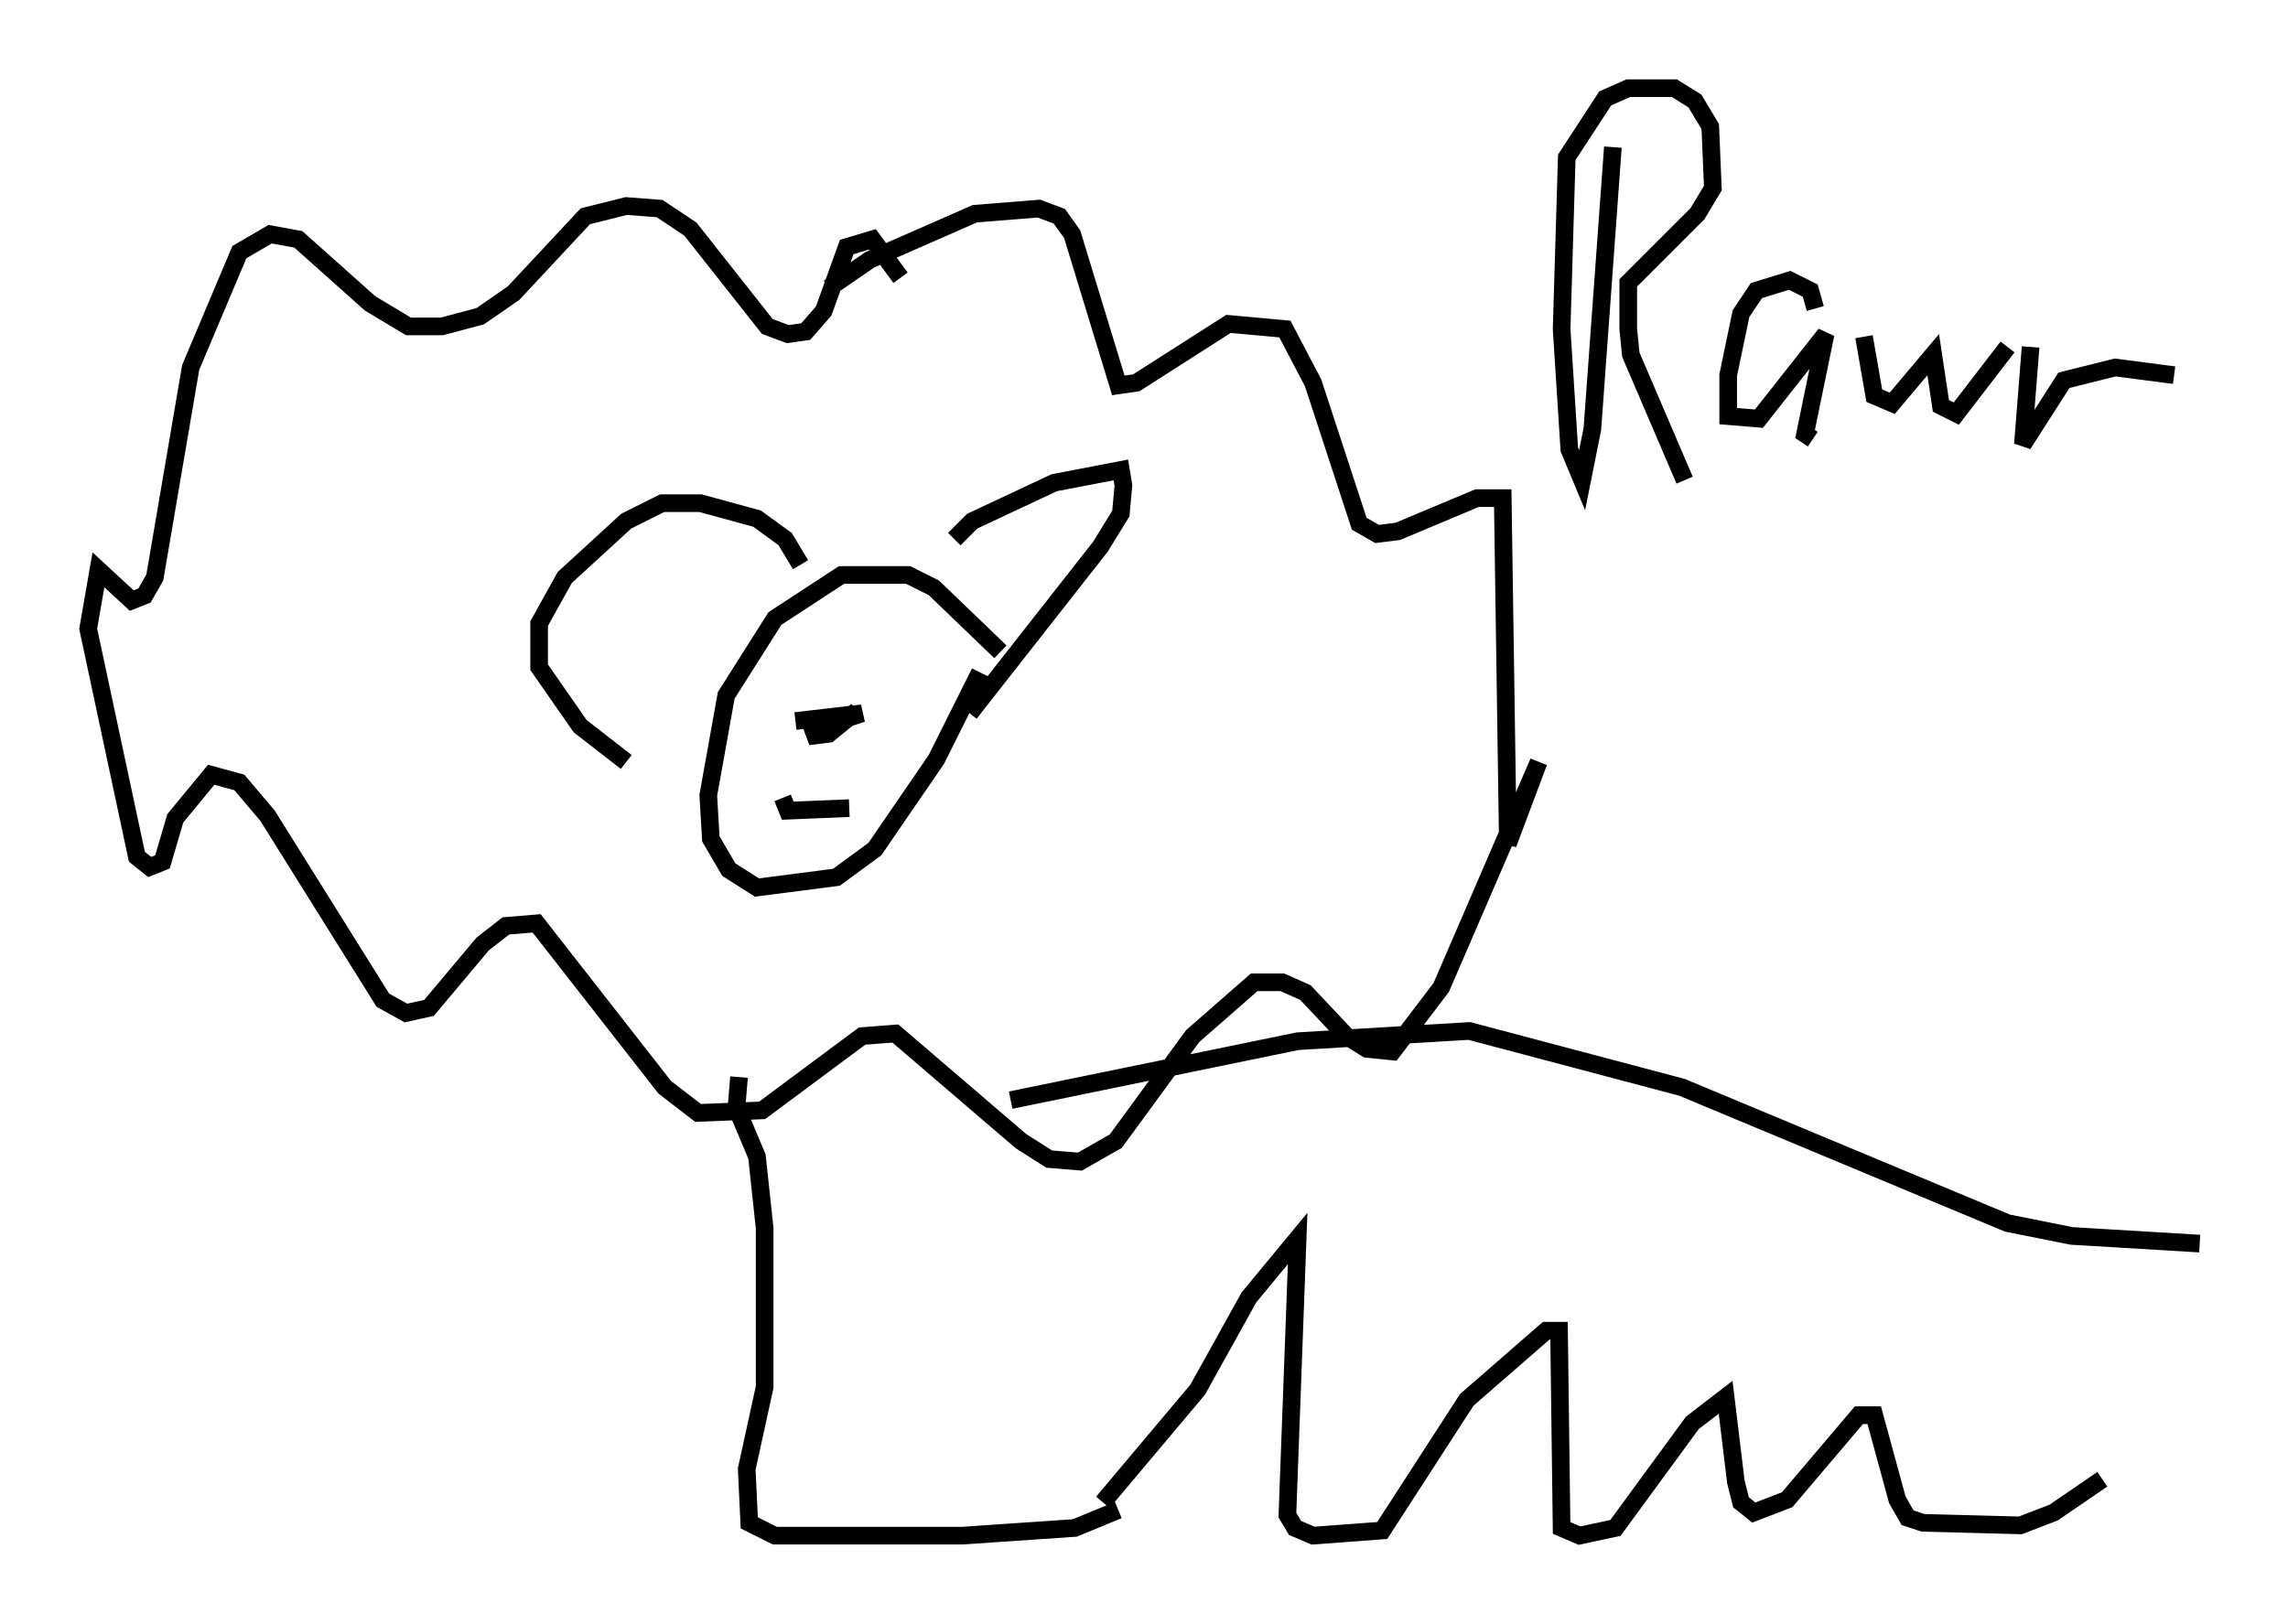 <?xml version="1.0" encoding="utf-8" ?>
<svg baseProfile="full" height="92.067" version="1.1" width="129.687" xmlns="http://www.w3.org/2000/svg" xmlns:ev="http://www.w3.org/2001/xml-events" xmlns:xlink="http://www.w3.org/1999/xlink"><defs /><rect fill="white" height="92.067" width="129.687" x="0" y="0" /><path d="M52.642, 22.285 m-1.598, -6.536 l-1.598, -2.179 -1.453, 0.436 l-1.307, 3.631 -1.017, 1.162 l-1.017, 0.145 -1.162, -0.436 l-4.358, -5.52 -1.743, -1.162 l-1.888, -0.145 -2.324, 0.581 l-4.067, 4.358 -1.888, 1.307 l-2.179, 0.581 -1.888, 0.0 l-2.179, -1.307 -4.067, -3.631 l-1.598, -0.291 -1.743, 1.017 l-2.76, 6.536 -2.034, 11.911 l-0.581, 1.017 -0.726, 0.291 l-1.888, -1.743 -0.581, 3.341 l2.76, 12.927 0.726, 0.581 l0.726, -0.291 0.726, -2.469 l2.034, -2.469 1.598, 0.436 l1.598, 1.888 6.536, 10.458 l1.307, 0.726 1.307, -0.291 l3.05, -3.631 1.307, -1.017 l1.743, -0.145 7.263, 9.296 l1.888, 1.453 3.631, -0.145 l5.665, -4.212 1.888, -0.145 l7.117, 6.101 1.598, 1.017 l1.743, 0.145 2.034, -1.162 l4.358, -5.955 3.486, -3.05 l1.598, 0.0 1.307, 0.581 l2.324, 2.469 1.162, 0.726 l1.453, 0.145 2.76, -3.631 l5.52, -12.782 -1.743, 4.648 l-0.291, -19.609 -1.453, 0.0 l-4.503, 1.888 -1.162, 0.145 l-1.017, -0.581 -2.615, -7.989 l-1.598, -3.05 -3.196, -0.291 l-5.229, 3.341 -1.017, 0.145 l-2.615, -8.57 -0.726, -1.017 l-1.162, -0.436 -3.631, 0.291 l-5.955, 2.615 -2.324, 1.598 m9.732, 20.626 l-3.777, -3.631 -1.453, -0.726 l-3.777, 0.0 -3.777, 2.469 l-2.76, 4.358 -1.017, 5.665 l0.145, 2.469 1.017, 1.743 l1.598, 1.017 4.503, -0.581 l2.179, -1.598 3.486, -5.084 l2.469, -4.939 m-1.453, -7.553 l1.017, -1.017 4.648, -2.179 l3.777, -0.726 0.145, 0.872 l-0.145, 1.598 -1.162, 1.888 l-7.408, 9.441 m-9.587, -8.425 l-0.872, -1.453 -1.598, -1.162 l-3.196, -0.872 -2.179, 0.0 l-2.034, 1.017 -3.486, 3.196 l-1.453, 2.615 0.0, 2.469 l2.324, 3.341 2.615, 2.034 m21.788, 19.173 l16.268, -3.341 9.732, -0.581 l12.056, 3.196 18.447, 7.698 l3.631, 0.726 7.263, 0.436 m-82.793, -9.441 l-0.145, 1.743 1.162, 2.76 l0.436, 4.067 0.0, 9.006 l-1.017, 4.648 0.145, 3.05 l1.453, 0.726 10.603, 0.0 l6.391, -0.436 2.469, -1.017 m-0.872, -0.436 l5.374, -6.391 2.905, -5.229 l2.76, -3.341 -0.581, 15.687 l0.436, 0.726 1.017, 0.436 l3.922, -0.291 4.793, -7.408 l4.503, -3.922 0.726, 0.0 l0.145, 11.184 1.017, 0.436 l2.034, -0.436 4.358, -5.955 l1.888, -1.453 0.581, 4.793 l0.291, 1.162 0.726, 0.581 l1.888, -0.726 4.067, -4.793 l0.872, 0.0 1.307, 4.793 l0.581, 1.017 0.872, 0.291 l5.52, 0.145 1.888, -0.726 l2.76, -1.888 m-27.743, -75.531 l-1.162, 15.978 -0.581, 2.905 l-0.726, -1.743 -0.436, -6.827 l0.291, -9.732 2.179, -3.341 l1.307, -0.581 2.615, 0.0 l1.162, 0.726 0.872, 1.453 l0.145, 3.486 -0.872, 1.453 l-3.922, 3.922 0.0, 2.615 l0.145, 1.453 3.05, 7.117 m7.408, -9.732 l-0.291, -1.017 -1.162, -0.581 l-1.888, 0.581 -0.872, 1.307 l-0.726, 3.486 0.0, 2.324 l1.743, 0.145 3.777, -4.793 l-1.162, 5.665 0.436, 0.291 m2.905, -5.81 l0.581, 3.341 1.017, 0.436 l2.324, -2.76 0.436, 2.905 l0.872, 0.436 2.905, -3.777 m1.307, 0.0 l-0.436, 5.52 2.324, -3.631 l2.905, -0.726 3.341, 0.436 m-78.145, 19.609 l3.777, -0.436 -2.179, 0.726 l-0.872, 0.581 1.162, -0.145 l1.598, -1.307 m-4.212, 4.939 l0.291, 0.726 3.486, -0.145 " fill="none" stroke="black" stroke-width="1" /></svg>